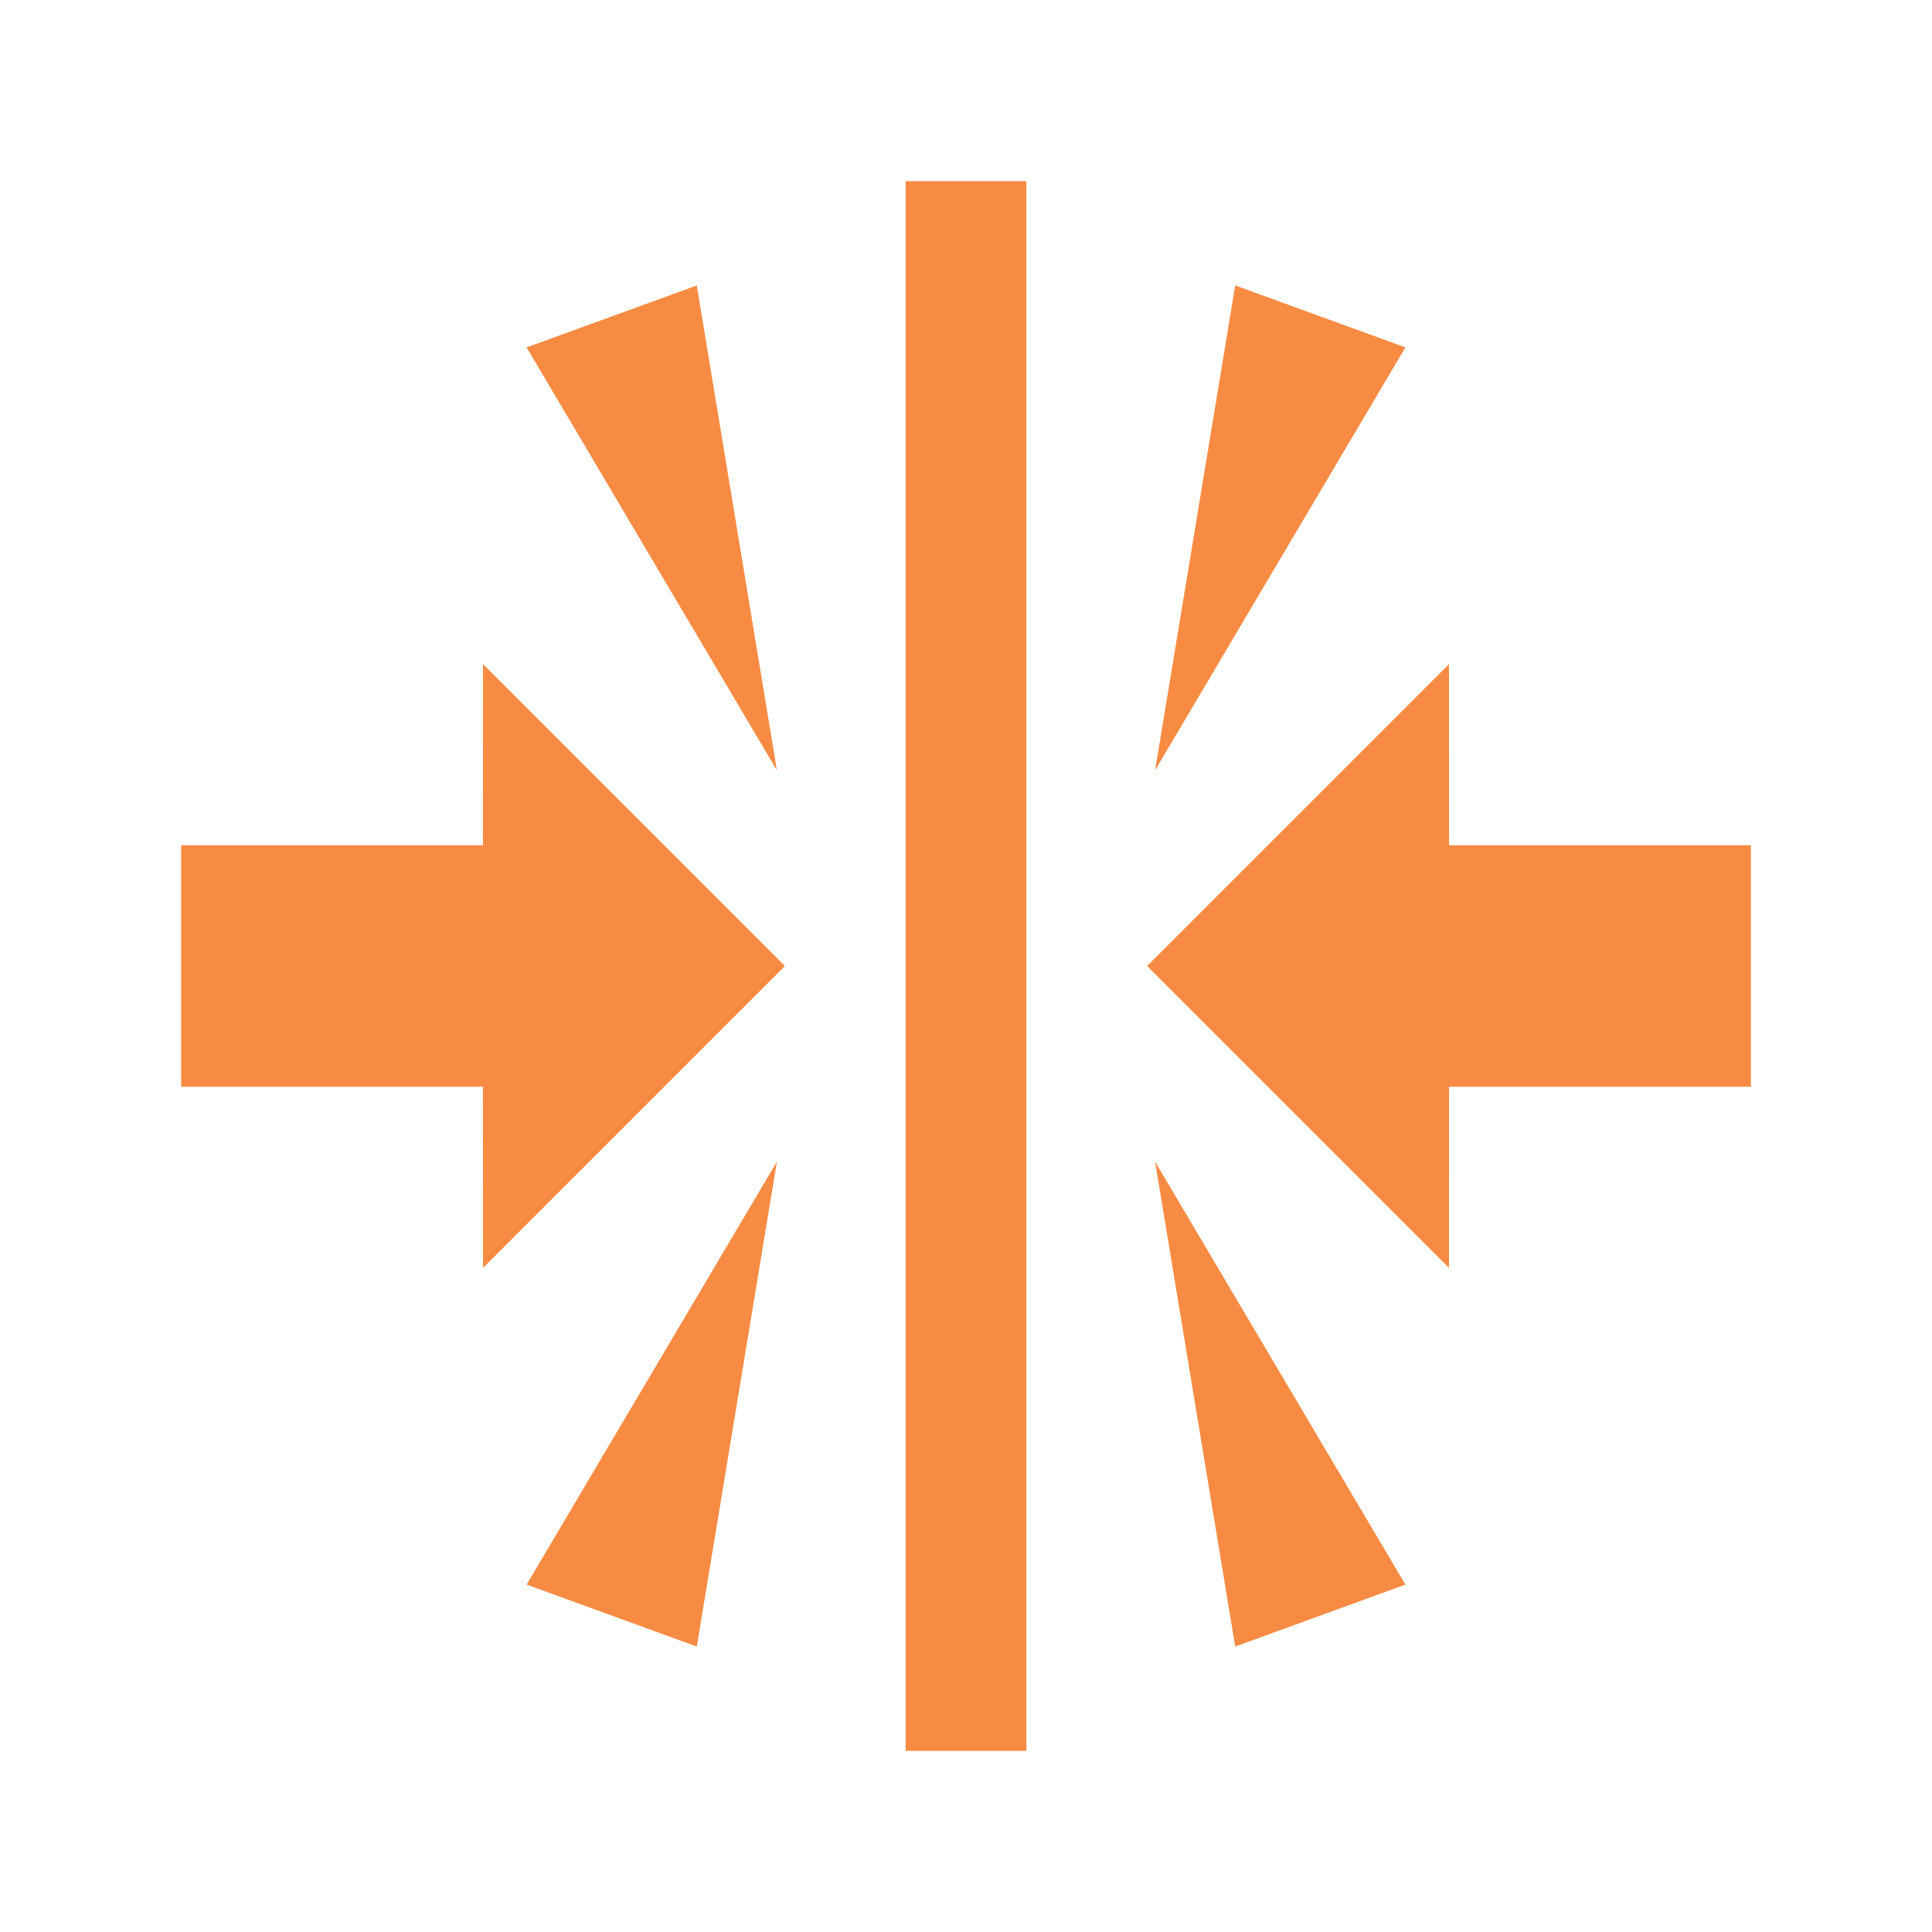 <?xml version="1.0" encoding="UTF-8"?>
<svg width="32px" height="32px" viewBox="0 0 32 32" version="1.1" xmlns="http://www.w3.org/2000/svg" xmlns:xlink="http://www.w3.org/1999/xlink">
    <!-- Generator: Sketch 57.1 (83088) - https://sketch.com -->
    <title>icon_collision copy</title>
    <desc>Created with Sketch.</desc>
    <g id="Page-1" stroke="none" stroke-width="1" fill="none" fill-rule="evenodd">
        <g id="시안-2차(수정)-copy-5" transform="translate(-466, -423)" fill="#F88B43">
            <g id="Robot-information" transform="translate(120, 292)">
                <g id="rState" transform="translate(316, 0)">
                    <g id="item3" transform="translate(30, 131)">
                        <g id="icon_collision">
                            <path d="M17,3 L17,29 L15,29 L15,3 L17,3 Z M12.868,19.241 L11.541,27.272 L8.722,26.246 L12.868,19.241 Z M19.132,19.241 L23.278,26.246 L20.459,27.272 L19.132,19.241 Z M8,11 L13,16 L8,21 L7.999,18 L3,18 L3,14 L7.999,14 L8,11 Z M24,11 L24.001,14 L29,14 L29,18 L24.001,18 L24,21 L19,16 L24,11 Z M11.541,4.728 L12.868,12.759 L8.722,5.754 L11.541,4.728 Z M20.459,4.728 L23.278,5.754 L19.132,12.759 L20.459,4.728 Z" id="inactive"></path>
                        </g>
                    </g>
                </g>
            </g>
        </g>
    </g>
</svg>